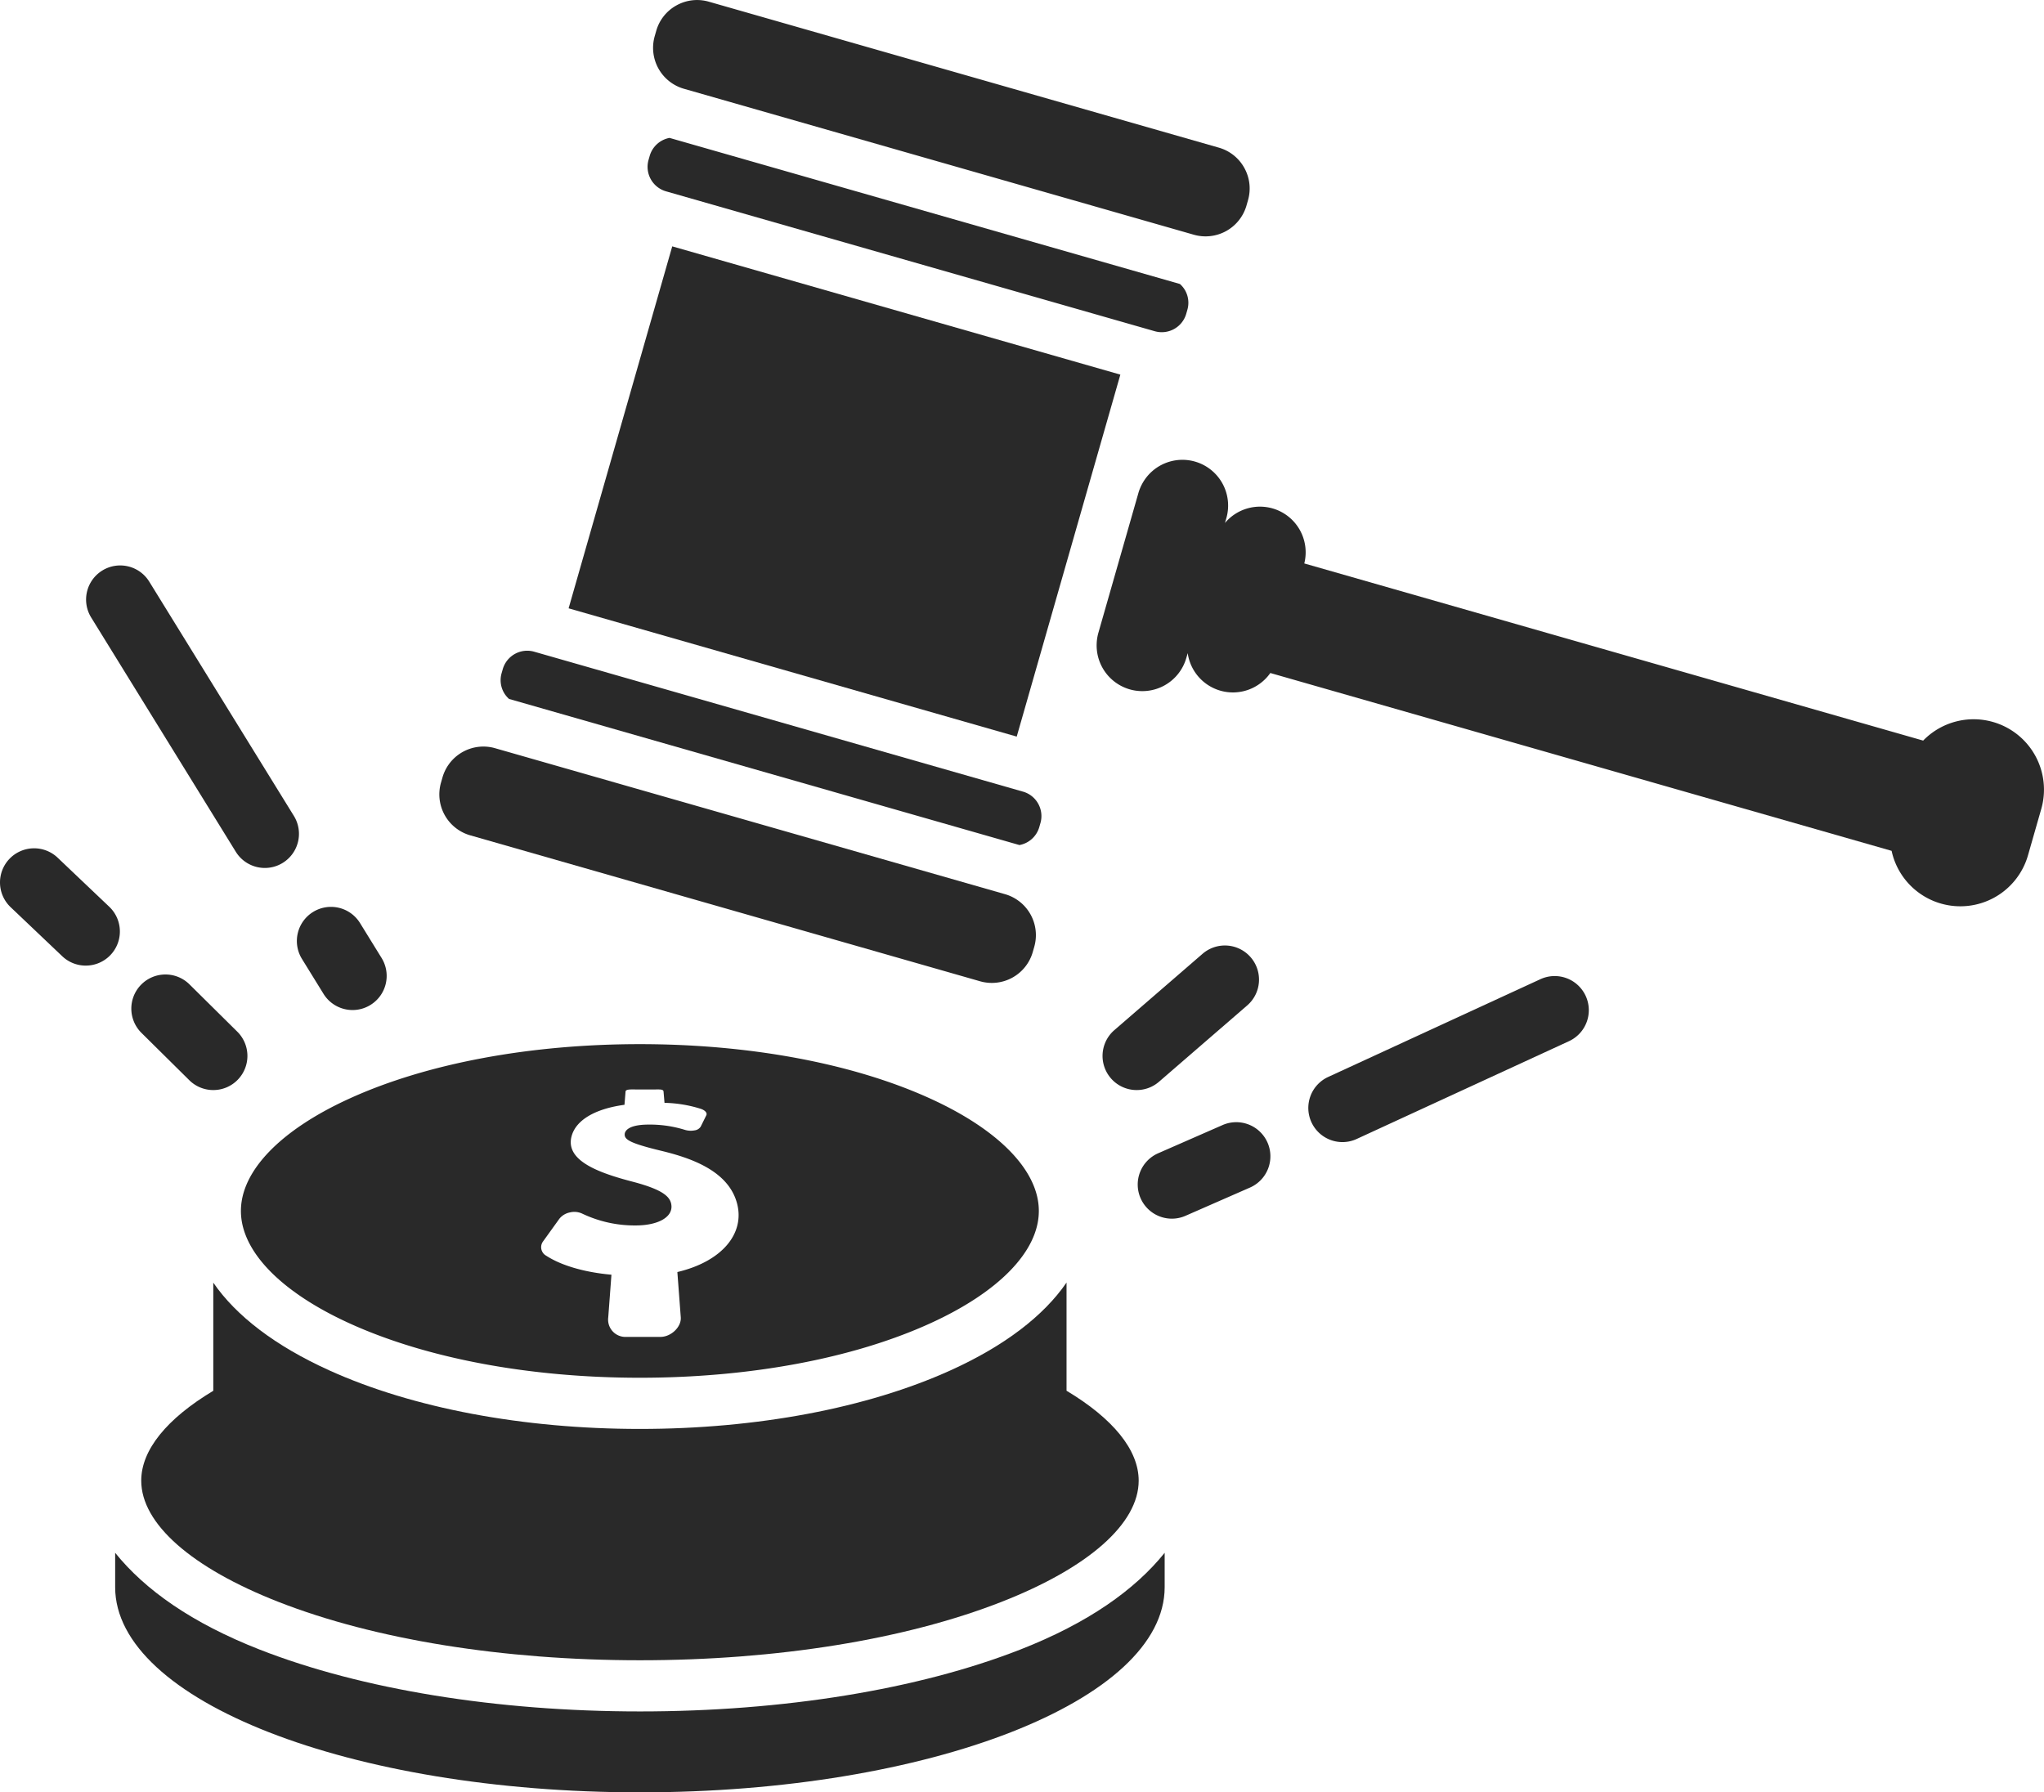 <svg id="icon_gavel" xmlns="http://www.w3.org/2000/svg" width="479.106" height="420.169" viewBox="0 0 479.106 420.169">
  <rect id="Rectangle_7" data-name="Rectangle 7" width="88.261" height="109.256" transform="translate(133.28 142.604) rotate(-74.025)" fill="#292929"/>
  <path id="Path_26" data-name="Path 26" d="M-1247.844,2922.851a16.483,16.483,0,0,0-16.366,4.363l-145.062-41.527a10.712,10.712,0,0,0-7.439-12.9,10.715,10.715,0,0,0-11.154,3.414l.325-1.136a10.72,10.72,0,0,0-7.356-13.257,10.718,10.718,0,0,0-12.293,5.066,10.73,10.73,0,0,0-.964,2.29l-9.386,32.787a10.763,10.763,0,0,0-.394,2.454,10.717,10.717,0,0,0,7.75,10.8,10.72,10.72,0,0,0,13.257-7.356l.325-1.136a10.72,10.72,0,0,0,7.658,8.8,10.717,10.717,0,0,0,11.711-4.143l145.623,41.688a16.486,16.486,0,0,0,11.578,12.363,16.491,16.491,0,0,0,20.392-11.315l3.111-10.866A16.491,16.491,0,0,0-1247.844,2922.851Z" transform="translate(1714.993 -2753.605)" fill="#292929"/>
  <path id="Path_27" data-name="Path 27" d="M-1557.994,2785.949c-.019,0-.038-.012-.058-.018a5.963,5.963,0,0,0-4.655,4.215l-.268.936a5.973,5.973,0,0,0,4.093,7.374l114.563,32.795a5.972,5.972,0,0,0,7.375-4.092l.266-.931a5.928,5.928,0,0,0-.518-4.538,5.977,5.977,0,0,0-1.23-1.514l-.03-.007Z" transform="translate(1714.993 -2753.605)" fill="#292929"/>
  <path id="Path_28" data-name="Path 28" d="M-1476.1,2951.684c.02.006.039.013.059.018a5.963,5.963,0,0,0,4.654-4.216l.267-.932a5.923,5.923,0,0,0-.518-4.536,5.922,5.922,0,0,0-3.573-2.839l-114.564-32.8a5.96,5.96,0,0,0-1.638-.232,5.974,5.974,0,0,0-5.736,4.324l-.266.931a5.924,5.924,0,0,0,.518,4.537,5.937,5.937,0,0,0,1.229,1.514l.03.008Z" transform="translate(1714.993 -2753.605)" fill="#292929"/>
  <path id="Path_29" data-name="Path 29" d="M-1554.691,2774.412l119.538,34.22a9.982,9.982,0,0,0,12.33-6.841l.356-1.245a9.907,9.907,0,0,0-.866-7.583,9.906,9.906,0,0,0-5.975-4.748L-1548.846,2754a9.99,9.99,0,0,0-2.759-.39,9.915,9.915,0,0,0-4.823,1.257,9.9,9.9,0,0,0-4.747,5.974l-.357,1.247A9.982,9.982,0,0,0-1554.691,2774.412Z" transform="translate(1714.993 -2753.605)" fill="#292929"/>
  <path id="Path_30" data-name="Path 30" d="M-1479.407,2963.221-1598.945,2929a9.926,9.926,0,0,0-2.74-.387,9.989,9.989,0,0,0-9.59,7.228l-.356,1.247a9.981,9.981,0,0,0,6.841,12.329l119.538,34.221a9.979,9.979,0,0,0,12.33-6.842l.357-1.247A9.982,9.982,0,0,0-1479.407,2963.221Z" transform="translate(1714.993 -2753.605)" fill="#292929"/>
  <path id="Path_31" data-name="Path 31" d="M-1475.855,3140.3c-23.892,9.351-55.554,14.5-89.112,14.5s-65.264-5.151-89.157-14.5c-15.905-6.226-26.876-13.994-33.876-22.687v8.056c0,26.567,55.125,48.1,123,48.1s123-21.536,123-48.1v-8.056C-1449,3126.308-1459.949,3134.076-1475.855,3140.3Z" transform="translate(1714.993 -2753.605)" fill="#292929"/>
  <path id="Path_32" data-name="Path 32" d="M-1665,3079.634c-10.891,6.529-16.889,13.874-16.889,21.066,0,10.061,11.73,20.422,32.183,28.427,22.533,8.819,52.619,13.677,84.716,13.677s62.184-4.858,84.717-13.677c20.452-8,32.183-18.366,32.183-28.427,0-7.2-6.006-14.547-16.91-21.079V3054.26c-5.374,7.836-14.579,14.868-27.164,20.571-19.557,8.864-45.427,13.745-72.844,13.745s-53.287-4.881-72.845-13.745c-12.572-5.7-21.77-12.72-27.147-20.547v25.35Z" transform="translate(1714.993 -2753.605)" fill="#292929"/>
  <path id="Path_33" data-name="Path 33" d="M-1632.9,3063.9c18.035,8.174,42.145,12.675,67.891,12.675s49.856-4.5,67.891-12.675c16.284-7.38,25.624-17.011,25.624-26.425s-9.34-19.046-25.624-26.426c-18.035-8.174-42.146-12.675-67.891-12.675s-49.856,4.5-67.891,12.675c-16.285,7.38-25.624,17.012-25.624,26.426S-1649.184,3056.521-1632.9,3063.9Zm45.228-19.324,3.768-5.237a4.211,4.211,0,0,1,2.486-1.517,4.388,4.388,0,0,1,2.918.29,28.594,28.594,0,0,0,12.476,2.763c5.254,0,8.616-1.907,8.417-4.612-.149-2.021-1.787-3.693-8.875-5.587-8.152-2.106-15.966-4.949-14.565-10.6.963-3.887,5.541-6.555,12.429-7.484l.25-3.1c.045-.6,1.346-.494,2.6-.494h4.1c1.249,0,2.161-.1,2.206.494l.227,2.641a30.351,30.351,0,0,1,8.319,1.345c1.106.314,1.774.977,1.477,1.578l-1.322,2.672a1.978,1.978,0,0,1-1.423.857,4.717,4.717,0,0,1-2.238-.108,27.757,27.757,0,0,0-8.505-1.248c-5.09,0-5.6,1.689-5.637,2.224-.084,1.245,1.067,2.1,8.318,3.863,7.076,1.692,16.047,4.686,18.042,12.5,1.771,6.933-3.483,13.485-14.018,15.98l.8,10.614c.172,2.251-2.265,4.592-4.78,4.592h-8.39a4.058,4.058,0,0,1-3.83-4.592l.749-9.987c-6.563-.587-11.95-2.261-15.316-4.47A2.273,2.273,0,0,1-1587.671,3044.577Z" transform="translate(1714.993 -2753.605)" fill="#292929"/>
  <path id="Path_34" data-name="Path 34" d="M-1659.726,2953.271a8,8,0,0,0,6.816,3.8,7.954,7.954,0,0,0,4.194-1.193,8,8,0,0,0,2.606-11.01l-33.9-54.917a8,8,0,0,0-11.01-2.6,8,8,0,0,0-2.6,11.01Z" transform="translate(1714.993 -2753.605)" fill="#292929"/>
  <path id="Path_35" data-name="Path 35" d="M-1644.218,2978.393l5.052,8.184a8,8,0,0,0,6.815,3.8,7.962,7.962,0,0,0,4.194-1.193,8,8,0,0,0,2.606-11.01l-5.052-8.185a8,8,0,0,0-11.009-2.6A8,8,0,0,0-1644.218,2978.393Z" transform="translate(1714.993 -2753.605)" fill="#292929"/>
  <path id="Path_36" data-name="Path 36" d="M-1670.584,2984.357a8,8,0,0,0-11.314.06,8,8,0,0,0,.061,11.313l11.21,11.092a7.977,7.977,0,0,0,5.626,2.314,7.978,7.978,0,0,0,5.688-2.373,8,8,0,0,0-.06-11.314Z" transform="translate(1714.993 -2753.605)" fill="#292929"/>
  <path id="Path_37" data-name="Path 37" d="M-1689.381,2966.167l-12.1-11.5a8,8,0,0,0-11.31.284,8,8,0,0,0,.285,11.31l12.1,11.5a7.973,7.973,0,0,0,5.511,2.2,7.979,7.979,0,0,0,5.8-2.487A8,8,0,0,0-1689.381,2966.167Z" transform="translate(1714.993 -2753.605)" fill="#292929"/>
  <path id="Path_38" data-name="Path 38" d="M-1448.557,3009.136a7.968,7.968,0,0,0,5.231-1.951l20.676-17.889a8,8,0,0,0,.815-11.284,8,8,0,0,0-11.284-.816l-20.675,17.89a8,8,0,0,0-.816,11.284A7.98,7.98,0,0,0-1448.557,3009.136Z" transform="translate(1714.993 -2753.605)" fill="#292929"/>
  <path id="Path_39" data-name="Path 39" d="M-1353.928,2983.146l-49.748,22.92a8,8,0,0,0-3.919,10.614,8,8,0,0,0,7.271,4.654,7.965,7.965,0,0,0,3.343-.736l49.748-22.921a8,8,0,0,0,3.918-10.613A8,8,0,0,0-1353.928,2983.146Z" transform="translate(1714.993 -2753.605)" fill="#292929"/>
  <path id="Path_40" data-name="Path 40" d="M-1428.426,3017.34l-15.1,6.615a8,8,0,0,0-4.117,10.537,8,8,0,0,0,7.332,4.792,7.965,7.965,0,0,0,3.206-.675l15.1-6.615a8,8,0,0,0,4.117-10.537A8,8,0,0,0-1428.426,3017.34Z" transform="translate(1714.993 -2753.605)" fill="#292929"/>
</svg>
